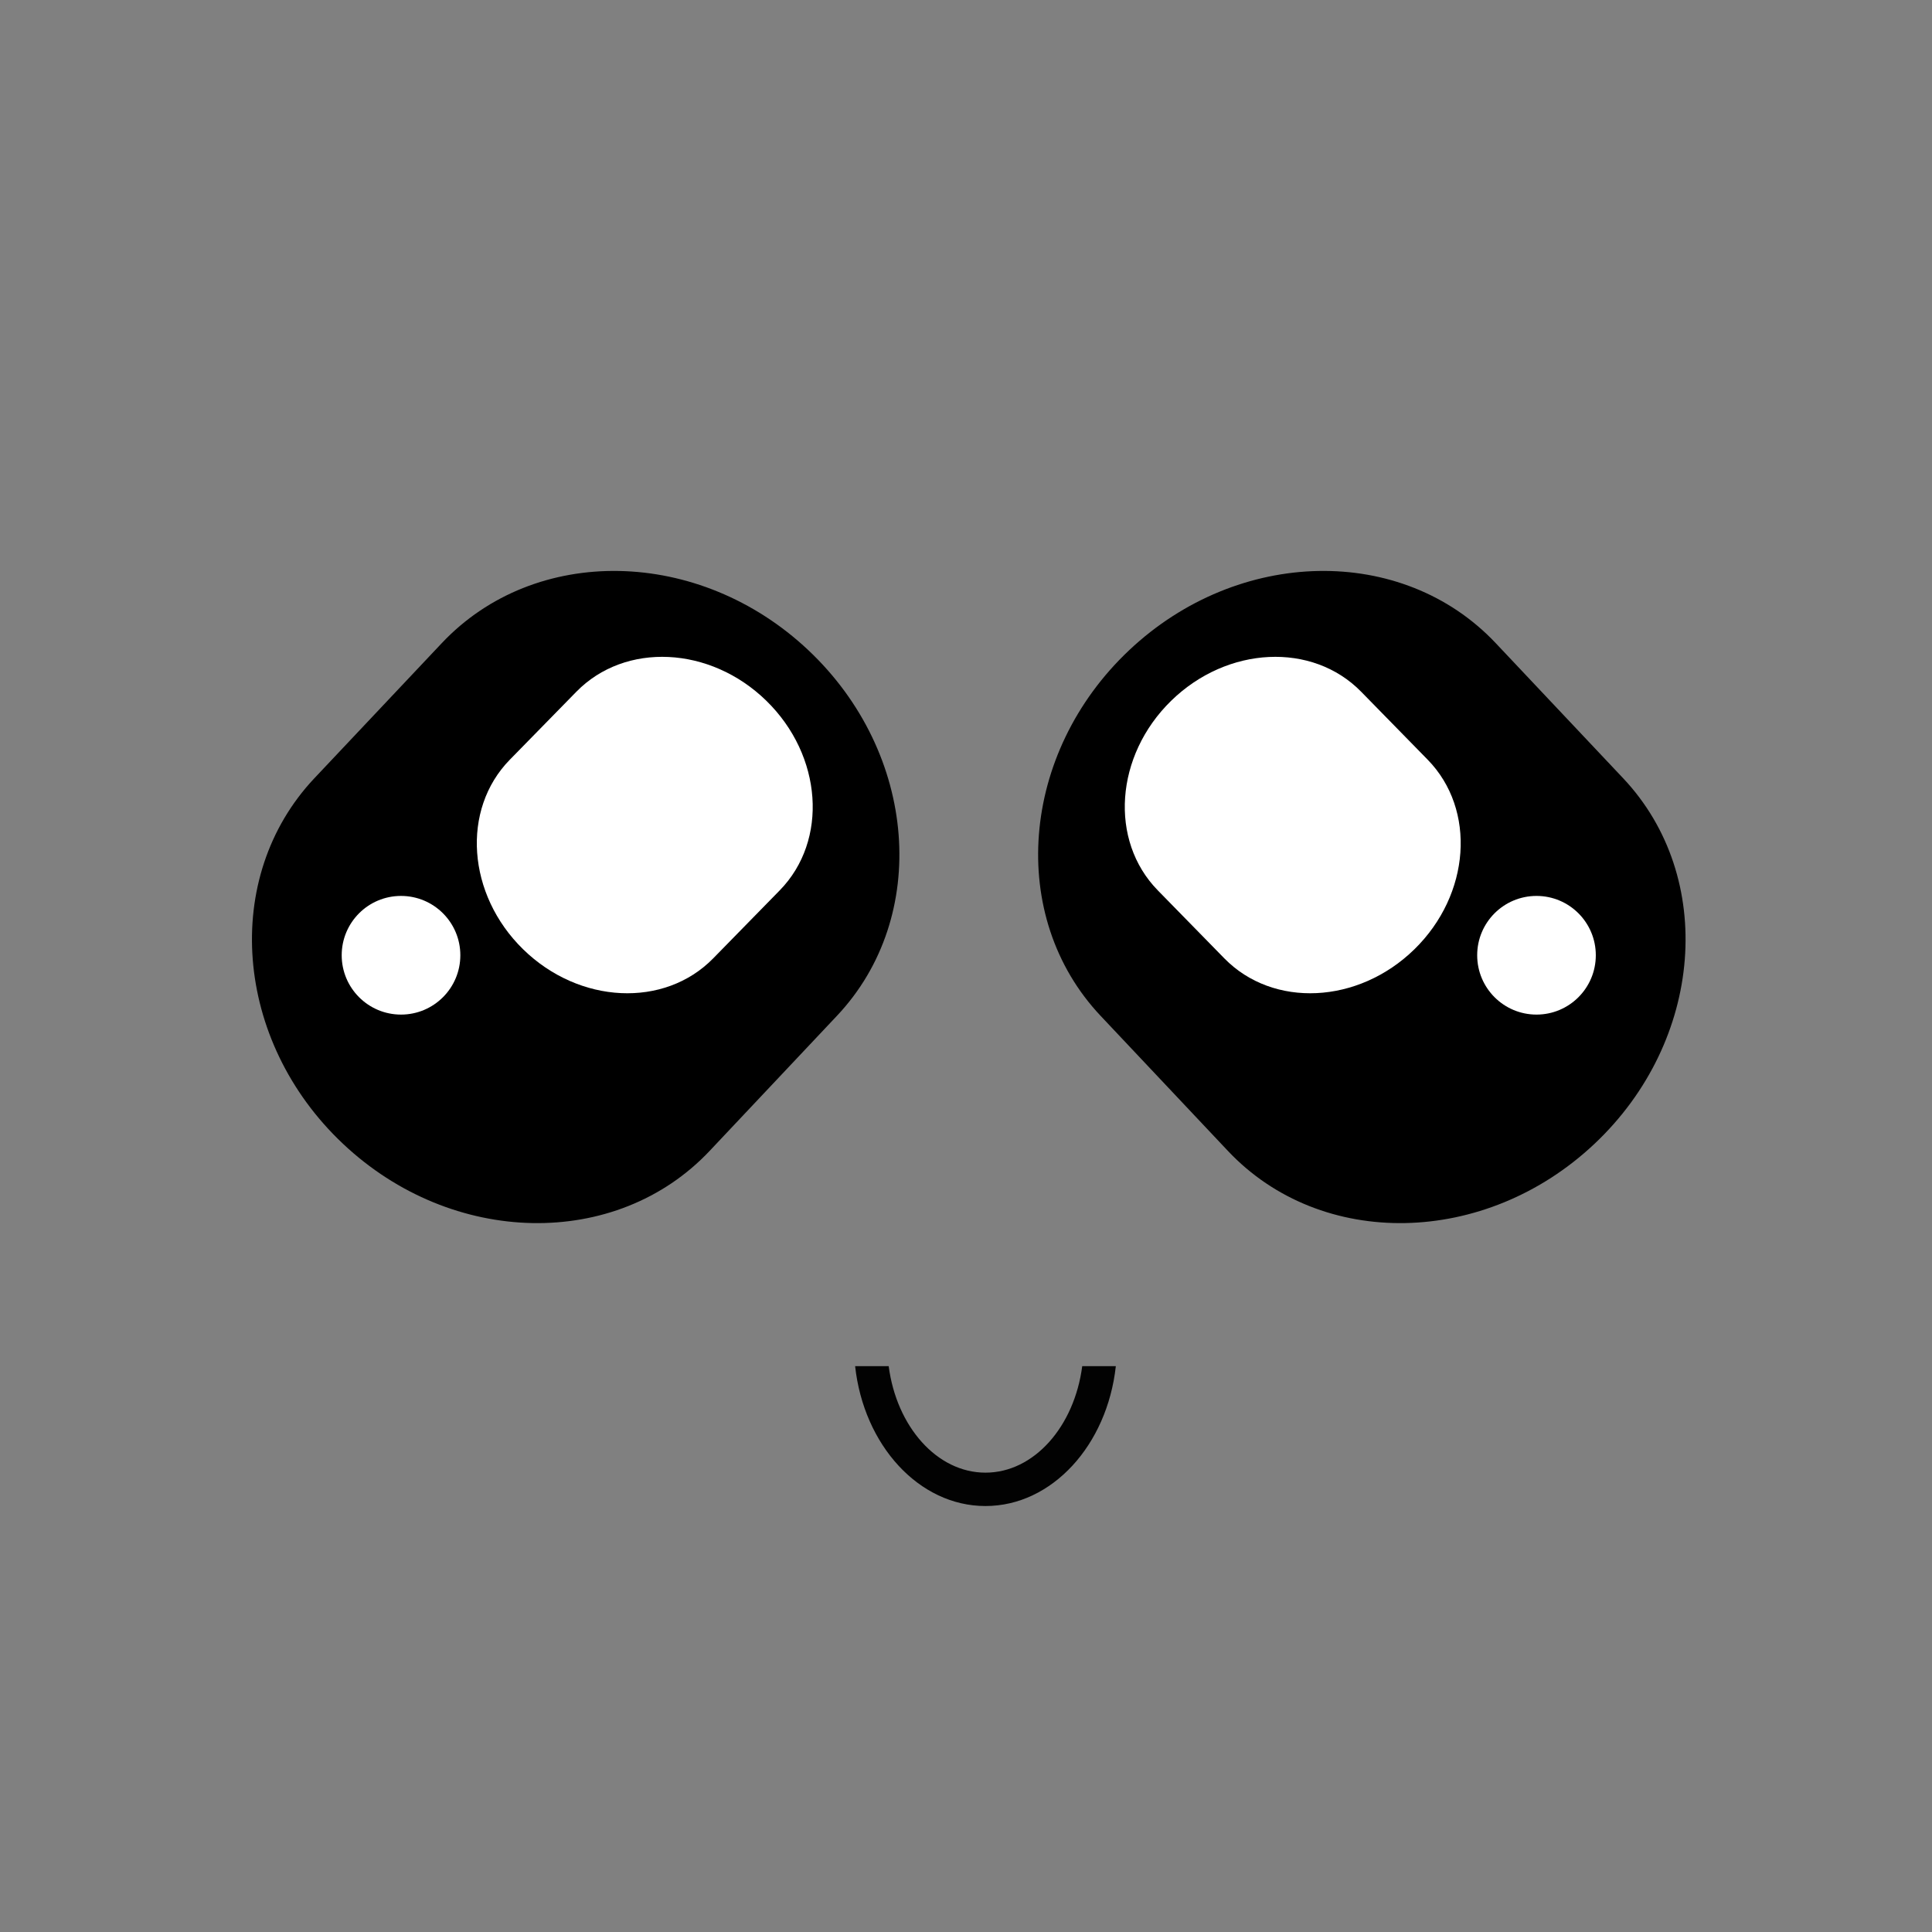 <?xml version="1.0" encoding="utf-8"?>
<!-- Generator: Adobe Illustrator 13.0.0, SVG Export Plug-In . SVG Version: 6.00 Build 14948)  -->
<!DOCTYPE svg PUBLIC "-//W3C//DTD SVG 1.1//EN" "http://www.w3.org/Graphics/SVG/1.1/DTD/svg11.dtd">
<svg version="1.1" id="Calque_1" xmlns="http://www.w3.org/2000/svg" xmlns:xlink="http://www.w3.org/1999/xlink" x="0px" y="0px"
	 width="512px" height="512px" viewBox="0 0 512 512" enable-background="new 0 0 512 512" xml:space="preserve">
<rect x="0" y="0" width="512" height="512" fill="#808080" stroke="none"/>
<path d="M188.061,304.999c-24.729,26.235-68.239,25.394-97.158-1.878c-28.933-27.26-32.325-70.643-7.589-96.878l33.752-35.792
	c24.729-26.24,68.237-25.408,97.158,1.863c28.93,27.271,32.315,70.644,7.583,96.878L188.061,304.999z"/>
<path fill="#FFFFFF" d="M90.554,253.15c0-8.683,7.034-15.72,15.721-15.72c8.686,0,15.72,7.037,15.72,15.72
	c0,8.684-7.034,15.726-15.72,15.726C97.588,268.876,90.554,261.834,90.554,253.15"/>
<path fill="#FFFFFF" d="M135.101,201.336c-12.918,13.216-11.332,35.714,3.544,50.248c14.882,14.534,37.424,15.605,50.357,2.396
	l17.634-18.023c12.925-13.215,11.341-35.71-3.544-50.245c-14.883-14.537-37.423-15.608-50.349-2.396L135.101,201.336z"/>
<path d="M325.405,304.999c24.727,26.235,68.237,25.394,97.155-1.878c28.937-27.26,32.328-70.643,7.59-96.878l-33.756-35.792
	c-24.727-26.24-68.23-25.408-97.154,1.863c-28.93,27.271-32.316,70.644-7.584,96.878L325.405,304.999z"/>
<path fill="#FFFFFF" d="M422.906,253.15c0-8.683-7.031-15.72-15.714-15.72c-8.69,0-15.722,7.037-15.722,15.72
	c0,8.684,7.031,15.726,15.722,15.726C415.875,268.876,422.906,261.834,422.906,253.15"/>
<path fill="#FFFFFF" d="M378.359,201.336c12.922,13.216,11.339,35.714-3.541,50.248c-14.886,14.534-37.424,15.605-50.356,2.396
	l-17.633-18.023c-12.933-13.215-11.344-35.71,3.541-50.245c14.886-14.537,37.424-15.608,50.352-2.396L378.359,201.336z"/>
<path fill="#020202" d="M286.802,362.047c-2.085,15.997-12.772,28.221-25.647,28.221c-12.864,0-23.563-12.224-25.642-28.221h-8.896
	c2.28,20.892,16.877,37.066,34.539,37.066c17.666,0,32.27-16.175,34.55-37.066H286.802z"/>
</svg>
